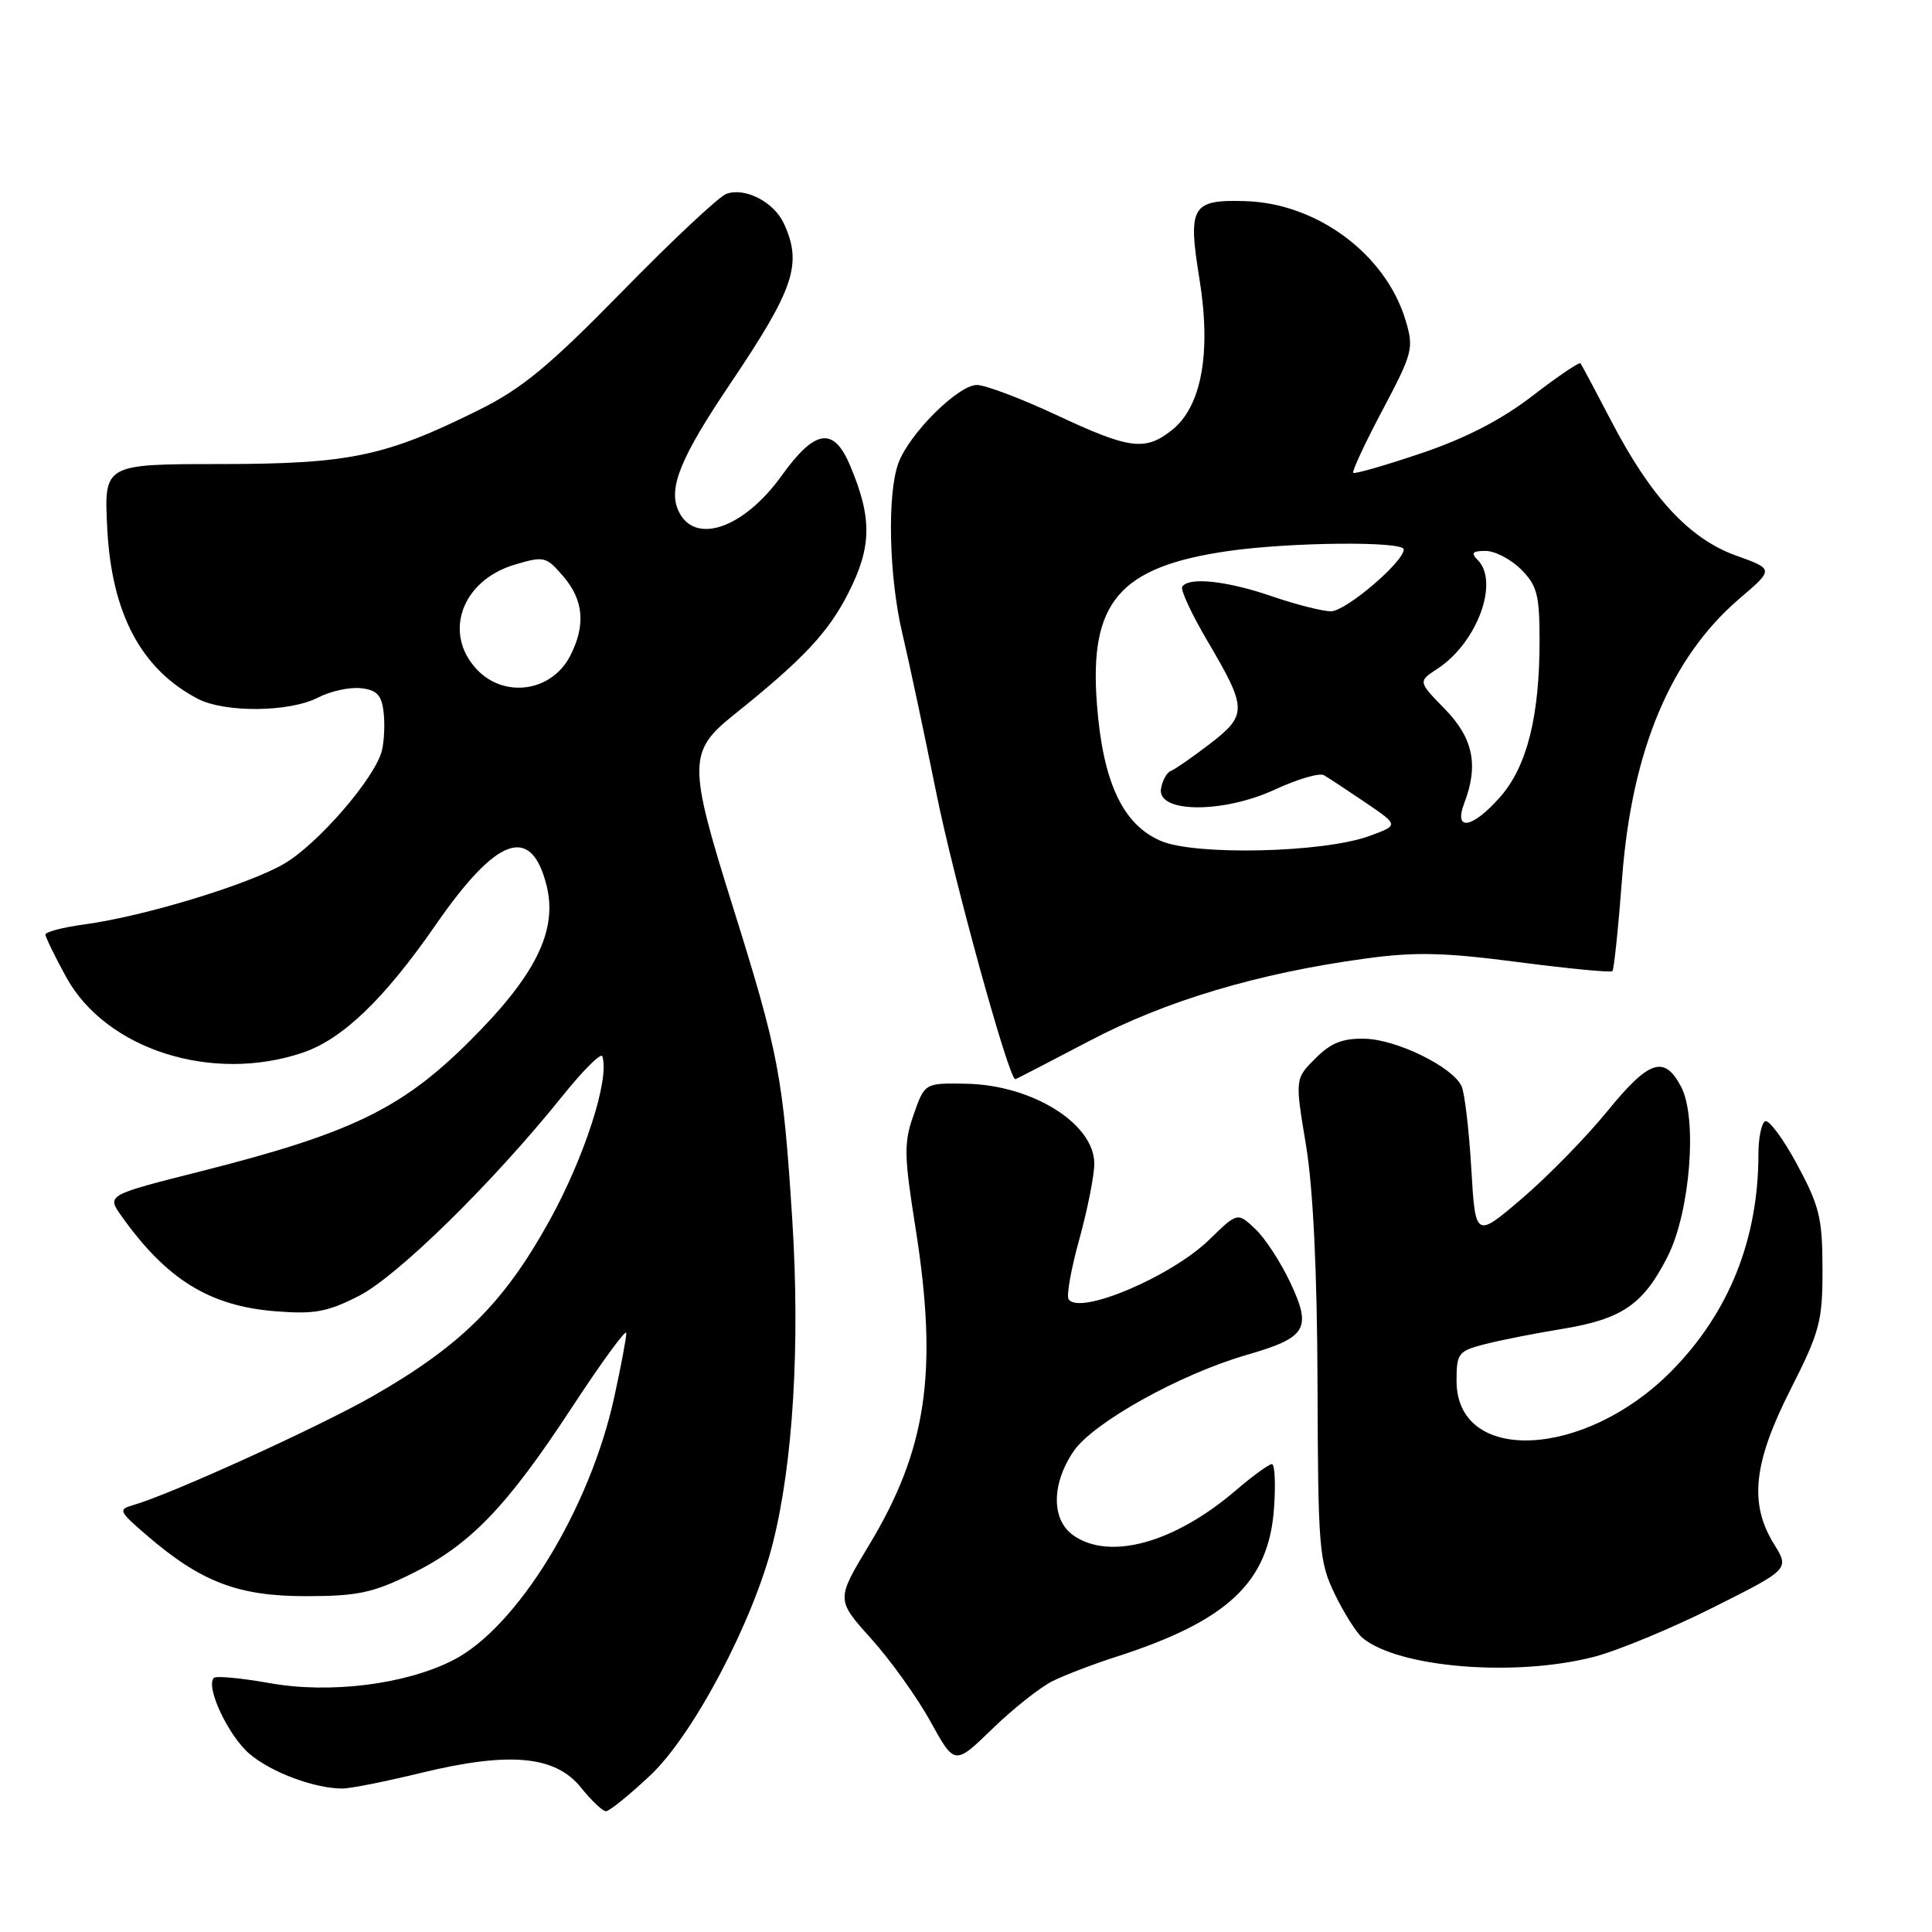 <?xml version="1.0" encoding="UTF-8" standalone="no"?>
<!DOCTYPE svg PUBLIC "-//W3C//DTD SVG 1.1//EN" "http://www.w3.org/Graphics/SVG/1.1/DTD/svg11.dtd" >
<svg xmlns="http://www.w3.org/2000/svg" xmlns:xlink="http://www.w3.org/1999/xlink" version="1.1" viewBox="0 0 256 256">
 <g >
 <path fill="currentColor"
d=" M 86.13 235.28 C 91.83 229.95 99.77 214.92 102.40 204.50 C 105.09 193.86 106.03 178.18 104.98 161.62 C 103.76 142.52 103.21 139.61 96.97 119.71 C 91.18 101.23 91.20 99.55 97.21 94.74 C 106.45 87.34 109.77 83.80 112.44 78.52 C 115.52 72.44 115.57 68.66 112.67 61.75 C 110.47 56.49 108.03 56.83 103.57 63.03 C 98.52 70.07 91.99 72.28 89.89 67.67 C 88.52 64.66 90.17 60.62 96.77 50.83 C 105.24 38.25 106.33 35.01 103.89 29.66 C 102.58 26.79 98.76 24.79 96.26 25.68 C 95.29 26.02 89.10 31.82 82.50 38.57 C 72.76 48.52 69.17 51.49 63.44 54.33 C 51.01 60.50 46.29 61.48 29.14 61.49 C 13.78 61.50 13.78 61.50 14.21 70.00 C 14.78 81.28 18.70 88.67 26.20 92.59 C 29.79 94.46 38.36 94.38 42.12 92.44 C 43.78 91.58 46.34 91.02 47.82 91.19 C 49.94 91.43 50.57 92.10 50.83 94.37 C 51.01 95.95 50.91 98.24 50.60 99.47 C 49.69 103.09 42.13 111.84 37.65 114.45 C 32.94 117.21 19.08 121.42 11.25 122.48 C 8.36 122.87 6.01 123.48 6.02 123.84 C 6.04 124.20 7.27 126.74 8.77 129.47 C 14.04 139.08 28.12 143.56 40.15 139.47 C 45.42 137.67 50.93 132.36 57.71 122.58 C 65.83 110.85 70.36 109.21 72.41 117.28 C 73.94 123.31 70.98 129.27 62.12 138.06 C 53.17 146.95 46.45 150.19 26.51 155.23 C 14.12 158.36 14.12 158.36 16.11 161.15 C 22.09 169.55 27.75 173.05 36.50 173.75 C 41.64 174.16 43.37 173.85 47.55 171.72 C 52.67 169.11 65.34 156.67 74.50 145.26 C 77.25 141.84 79.64 139.45 79.81 139.96 C 80.82 142.91 77.45 153.37 72.77 161.81 C 66.76 172.67 61.06 178.32 49.41 184.99 C 42.29 189.06 22.57 198.03 17.69 199.42 C 15.62 200.01 15.72 200.23 19.46 203.45 C 26.65 209.63 31.55 211.50 40.50 211.50 C 47.32 211.50 49.38 211.07 54.45 208.58 C 62.28 204.73 67.09 199.75 75.79 186.48 C 79.75 180.44 82.99 176.01 82.99 176.63 C 83.00 177.25 82.28 181.07 81.39 185.13 C 78.17 199.93 68.54 215.65 60.03 219.99 C 53.72 223.20 43.75 224.45 35.77 223.03 C 31.98 222.35 28.63 222.04 28.34 222.33 C 27.18 223.48 30.29 230.07 33.10 232.43 C 36.00 234.87 41.67 236.98 45.36 236.99 C 46.39 237.00 51.11 236.06 55.86 234.90 C 67.54 232.07 73.59 232.63 76.99 236.87 C 78.37 238.59 79.86 240.00 80.29 240.00 C 80.73 240.00 83.36 237.88 86.13 235.28 Z  M 139.50 222.74 C 141.15 221.93 144.97 220.47 148.00 219.50 C 162.69 214.76 168.11 209.66 168.81 199.90 C 169.05 196.66 168.92 194.00 168.53 194.00 C 168.14 194.00 165.98 195.57 163.73 197.50 C 155.61 204.45 147.04 206.82 142.22 203.44 C 139.30 201.39 139.31 196.64 142.25 192.31 C 144.83 188.51 156.35 182.09 165.17 179.54 C 173.14 177.24 173.85 176.08 170.99 169.99 C 169.72 167.27 167.62 164.05 166.33 162.84 C 163.97 160.62 163.97 160.62 160.24 164.26 C 155.18 169.18 142.95 174.35 141.59 172.14 C 141.29 171.66 141.94 168.07 143.03 164.15 C 144.11 160.23 145.00 155.75 145.00 154.19 C 145.00 148.89 136.77 143.76 128.02 143.60 C 122.53 143.50 122.53 143.50 121.06 147.70 C 119.75 151.45 119.78 153.07 121.31 162.70 C 124.33 181.77 122.82 192.06 115.12 204.79 C 110.79 211.97 110.79 211.97 115.45 217.15 C 118.01 220.00 121.55 224.94 123.30 228.13 C 126.50 233.92 126.50 233.92 131.50 229.07 C 134.25 226.40 137.85 223.55 139.50 222.74 Z  M 211.28 219.52 C 214.41 218.70 221.50 215.76 227.04 212.98 C 237.12 207.92 237.12 207.92 235.06 204.59 C 231.75 199.24 232.32 193.84 237.25 184.12 C 241.15 176.42 241.50 175.10 241.49 168.11 C 241.48 161.38 241.08 159.78 238.11 154.27 C 236.26 150.84 234.35 148.28 233.87 148.58 C 233.39 148.88 233.00 150.83 233.00 152.92 C 233.00 164.17 229.12 173.89 221.55 181.60 C 210.08 193.29 193.00 194.11 193.00 182.97 C 193.00 179.31 193.23 179.02 196.75 178.11 C 198.81 177.58 203.42 176.67 206.99 176.09 C 214.94 174.79 217.77 172.85 220.99 166.45 C 223.96 160.56 224.94 148.14 222.76 144.01 C 220.54 139.78 218.53 140.44 213.02 147.19 C 210.20 150.66 205.10 155.88 201.69 158.79 C 195.50 164.08 195.50 164.08 194.95 154.79 C 194.65 149.68 194.07 144.78 193.66 143.91 C 192.46 141.36 185.10 137.75 180.89 137.64 C 177.92 137.56 176.37 138.17 174.30 140.24 C 171.59 142.95 171.59 142.95 173.05 151.73 C 174.00 157.49 174.53 168.43 174.58 183.58 C 174.65 205.30 174.78 206.92 176.88 211.25 C 178.10 213.77 179.75 216.38 180.54 217.03 C 185.31 220.99 200.80 222.25 211.28 219.52 Z  M 144.29 137.96 C 154.45 132.61 166.63 128.97 180.88 127.02 C 187.47 126.11 191.34 126.20 201.15 127.48 C 207.82 128.35 213.45 128.89 213.65 128.68 C 213.86 128.48 214.44 122.92 214.94 116.32 C 216.22 99.39 221.40 87.09 230.52 79.29 C 235.06 75.42 235.06 75.42 230.02 73.61 C 223.85 71.39 218.74 65.87 213.48 55.75 C 211.40 51.76 209.58 48.34 209.42 48.14 C 209.25 47.95 206.39 49.89 203.05 52.46 C 198.94 55.63 194.18 58.08 188.32 60.06 C 183.55 61.67 179.50 62.84 179.31 62.65 C 179.13 62.46 180.87 58.71 183.20 54.32 C 187.21 46.74 187.36 46.15 186.24 42.42 C 183.61 33.69 174.53 26.94 165.03 26.65 C 157.90 26.43 157.37 27.33 158.93 36.94 C 160.52 46.75 159.22 53.90 155.26 57.01 C 151.72 59.80 149.68 59.53 140.00 55.00 C 135.32 52.81 130.58 51.02 129.45 51.01 C 126.99 51.00 120.53 57.40 119.06 61.32 C 117.53 65.38 117.78 76.47 119.58 84.00 C 120.43 87.58 122.44 97.03 124.05 105.00 C 126.36 116.49 133.67 143.00 134.53 143.00 C 134.63 143.00 139.02 140.73 144.29 137.96 Z  M 63.17 88.69 C 58.68 83.90 61.19 76.92 68.17 74.83 C 72.09 73.66 72.36 73.72 74.63 76.36 C 77.35 79.52 77.63 82.87 75.54 86.93 C 73.08 91.68 66.82 92.57 63.17 88.69 Z  M 153.80 111.42 C 148.76 109.25 146.14 103.64 145.35 93.33 C 144.30 79.78 148.30 75.11 162.71 73.02 C 170.92 71.83 186.00 71.69 186.00 72.80 C 186.00 74.46 178.32 81.00 176.36 81.00 C 175.24 81.00 171.70 80.10 168.50 79.00 C 162.54 76.95 157.48 76.42 156.65 77.75 C 156.40 78.16 157.92 81.42 160.03 85.00 C 165.27 93.90 165.29 94.73 160.31 98.57 C 158.00 100.34 155.68 101.95 155.15 102.15 C 154.62 102.34 154.03 103.40 153.84 104.50 C 153.29 107.75 162.06 107.81 168.98 104.60 C 171.94 103.23 174.84 102.38 175.43 102.72 C 176.02 103.06 178.49 104.69 180.93 106.34 C 185.36 109.35 185.36 109.35 181.43 110.78 C 175.37 113.00 158.35 113.39 153.80 111.42 Z  M 194.02 106.43 C 195.95 101.38 195.21 97.80 191.44 93.94 C 187.89 90.30 187.89 90.30 190.49 88.60 C 195.73 85.16 198.70 77.10 195.80 74.20 C 194.87 73.27 195.10 73.00 196.85 73.00 C 198.08 73.00 200.20 74.10 201.55 75.45 C 203.68 77.59 204.00 78.81 204.00 84.91 C 204.00 94.93 202.33 101.55 198.80 105.58 C 195.11 109.78 192.58 110.23 194.02 106.43 Z "/>
</g>
</svg>